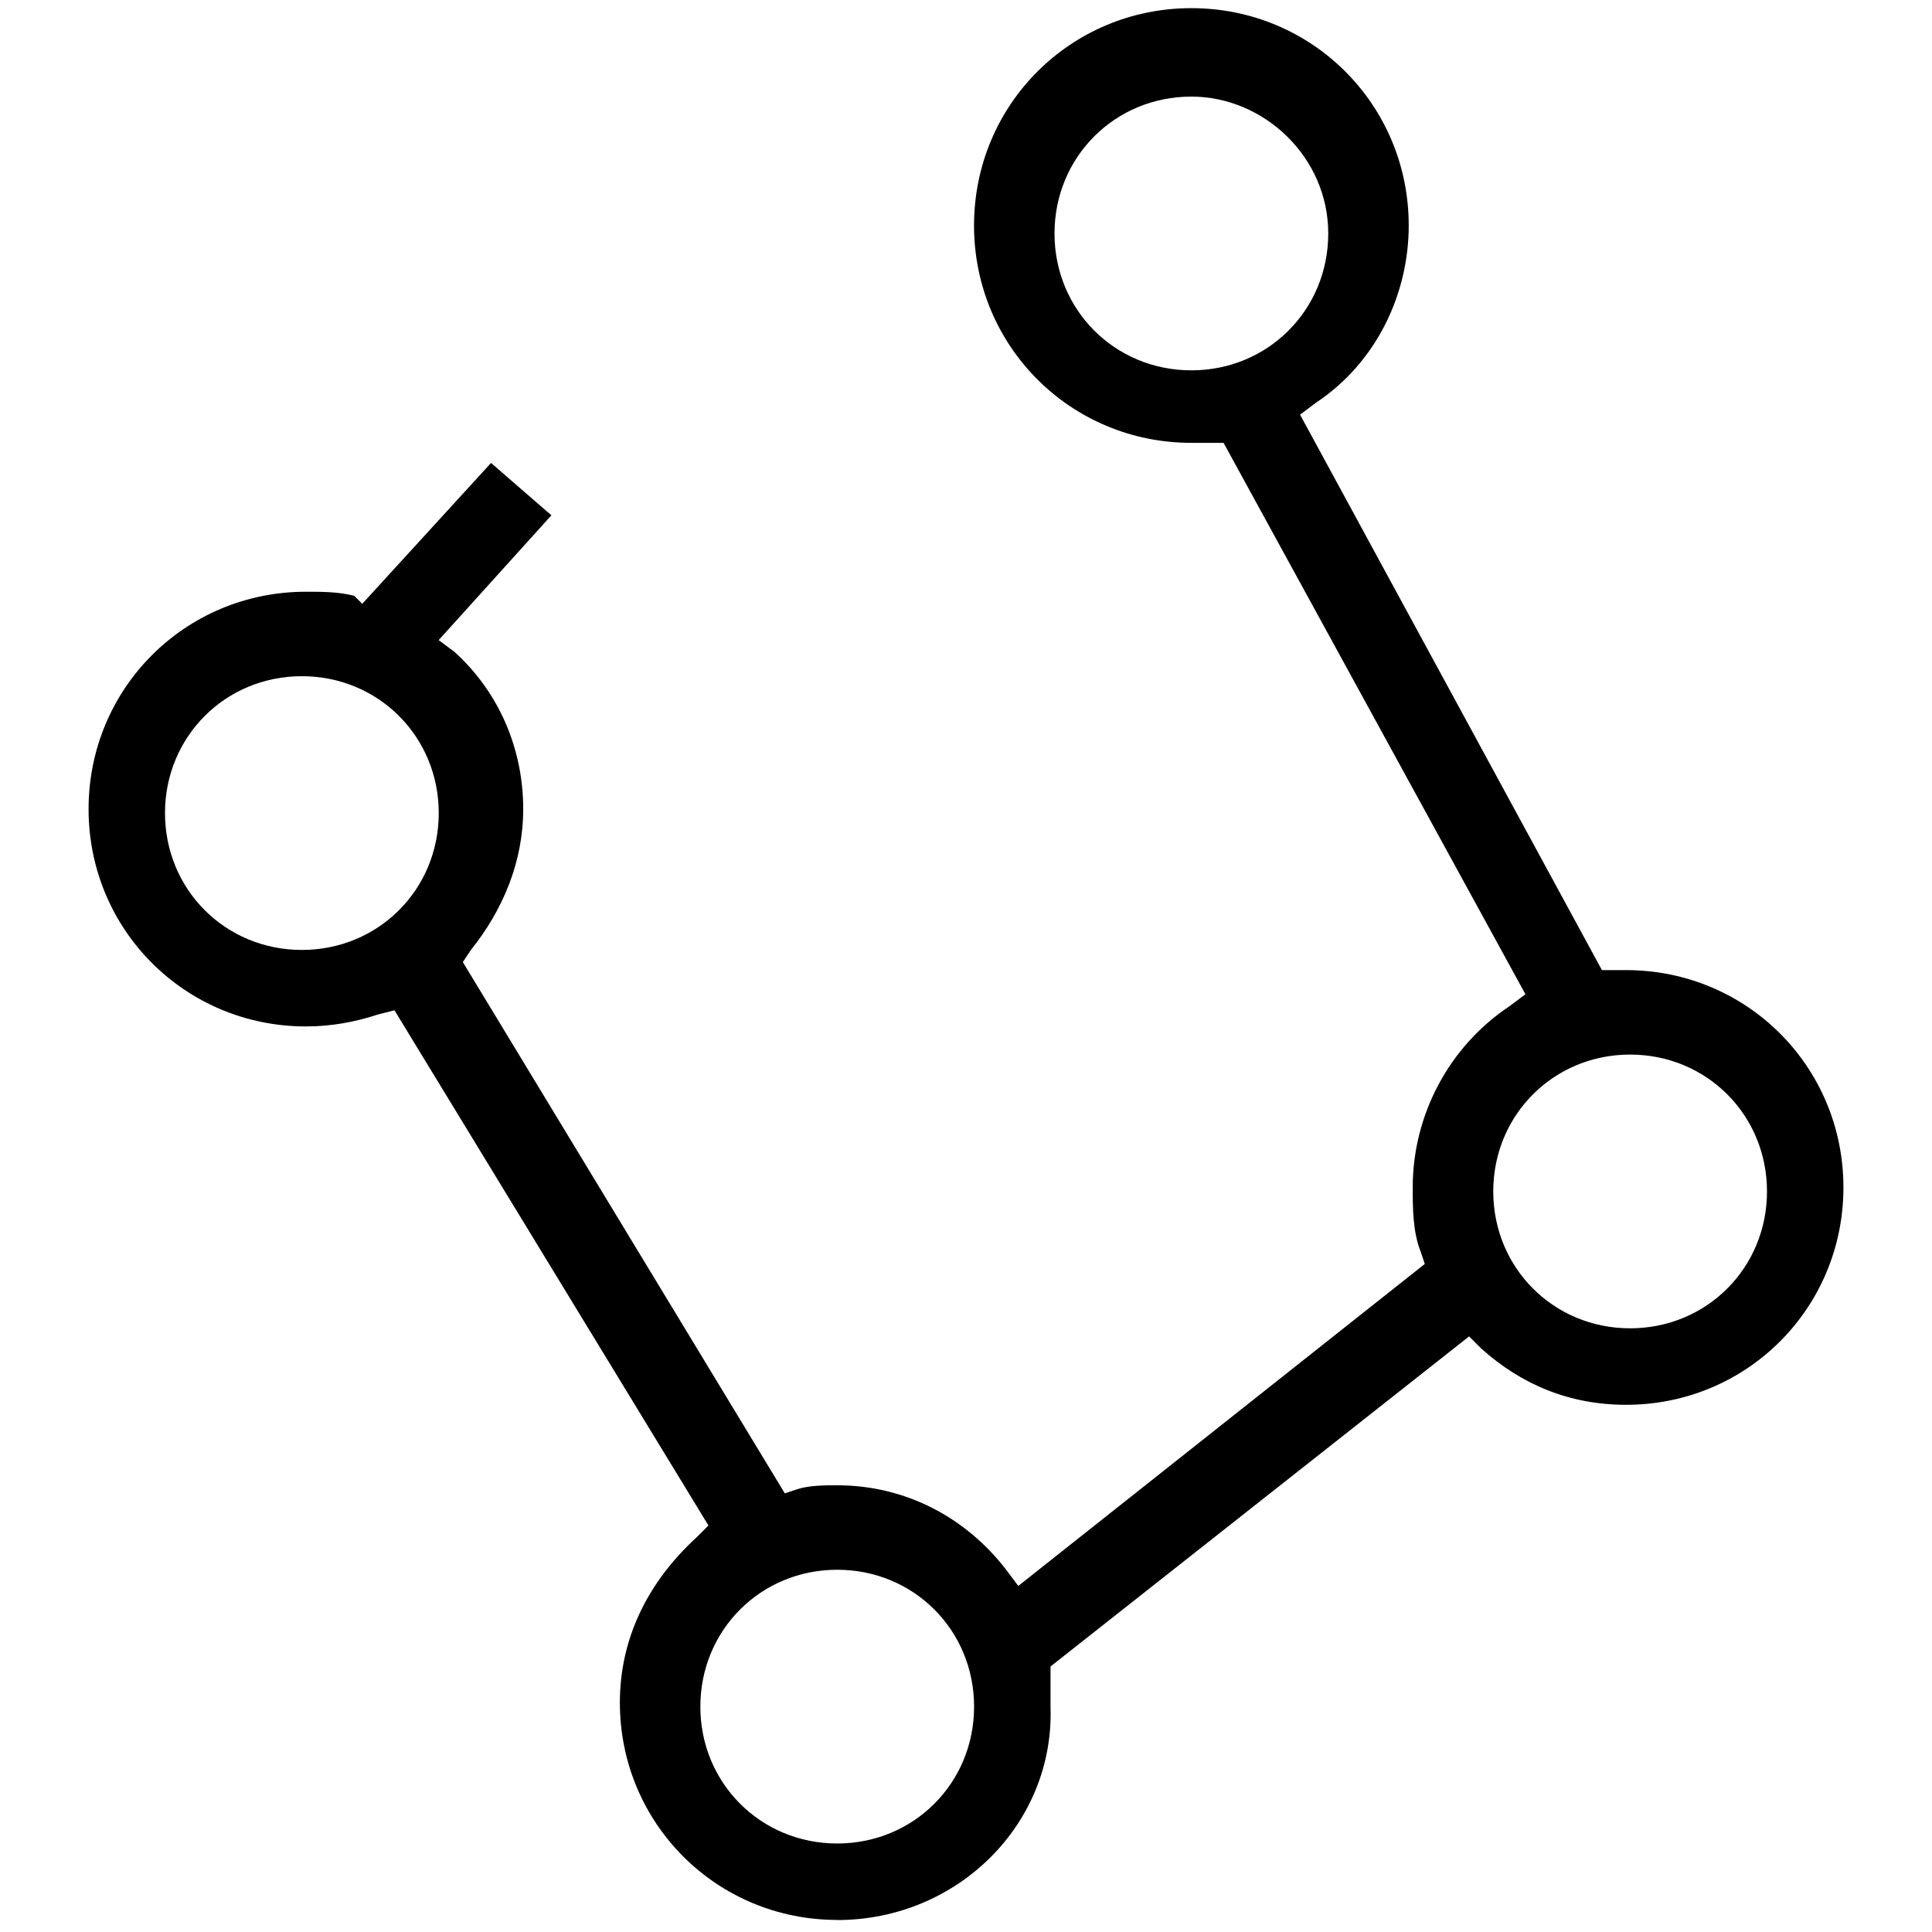 <!-- Generated by IcoMoon.io -->
<svg version="1.1" xmlns="http://www.w3.org/2000/svg" width="32" height="32" viewBox="0 0 32 32">
<title>geofence-violation</title>
<path d="M13.867 31.8c-2 0-3.6-1.6-3.6-3.6 0-1.067 0.467-2 1.267-2.733l0.2-0.2-5.2-8.533-0.267 0.067c-0.4 0.133-0.8 0.2-1.2 0.2-2 0-3.6-1.6-3.6-3.6s1.6-3.6 3.6-3.6c0.267 0 0.533 0 0.8 0.067l0.133 0.133 2.133-2.333 1 0.867-1.867 2.067 0.267 0.2c0.733 0.667 1.133 1.6 1.133 2.6 0 0.867-0.333 1.667-0.867 2.333l-0.133 0.2 5.333 8.8 0.2-0.067c0.2-0.067 0.467-0.067 0.667-0.067 1.133 0 2.133 0.533 2.8 1.4l0.2 0.267 6.733-5.333-0.067-0.2c-0.133-0.333-0.133-0.733-0.133-1.067 0-1.2 0.6-2.333 1.6-3l0.267-0.2-5-9.133h-0.2c-0.133 0-0.2 0-0.333 0-2 0-3.6-1.6-3.6-3.6s1.6-3.6 3.6-3.6 3.6 1.6 3.6 3.6c0 1.133-0.533 2.267-1.533 2.933l-0.267 0.2 5 9.2h0.2c0.133 0 0.2 0 0.2 0 2 0 3.6 1.6 3.6 3.6s-1.6 3.6-3.6 3.6c-0.933 0-1.733-0.333-2.4-0.933l-0.2-0.2-6.933 5.467v0.2c0 0.133 0 0.267 0 0.467 0.067 1.933-1.533 3.533-3.533 3.533zM13.867 26c-1.267 0-2.267 1-2.267 2.267s1 2.267 2.267 2.267 2.267-1 2.267-2.267-1-2.267-2.267-2.267zM27 17.467c-1.267 0-2.267 1-2.267 2.267s1 2.267 2.267 2.267c1.267 0 2.267-1 2.267-2.267s-1-2.267-2.267-2.267zM5 11.2c-1.267 0-2.267 1-2.267 2.267s1 2.267 2.267 2.267 2.267-1 2.267-2.267-1-2.267-2.267-2.267zM19.733 1.6c-1.267 0-2.267 1-2.267 2.267s1 2.267 2.267 2.267 2.267-1 2.267-2.267-1.067-2.267-2.267-2.267z"></path>
</svg>
